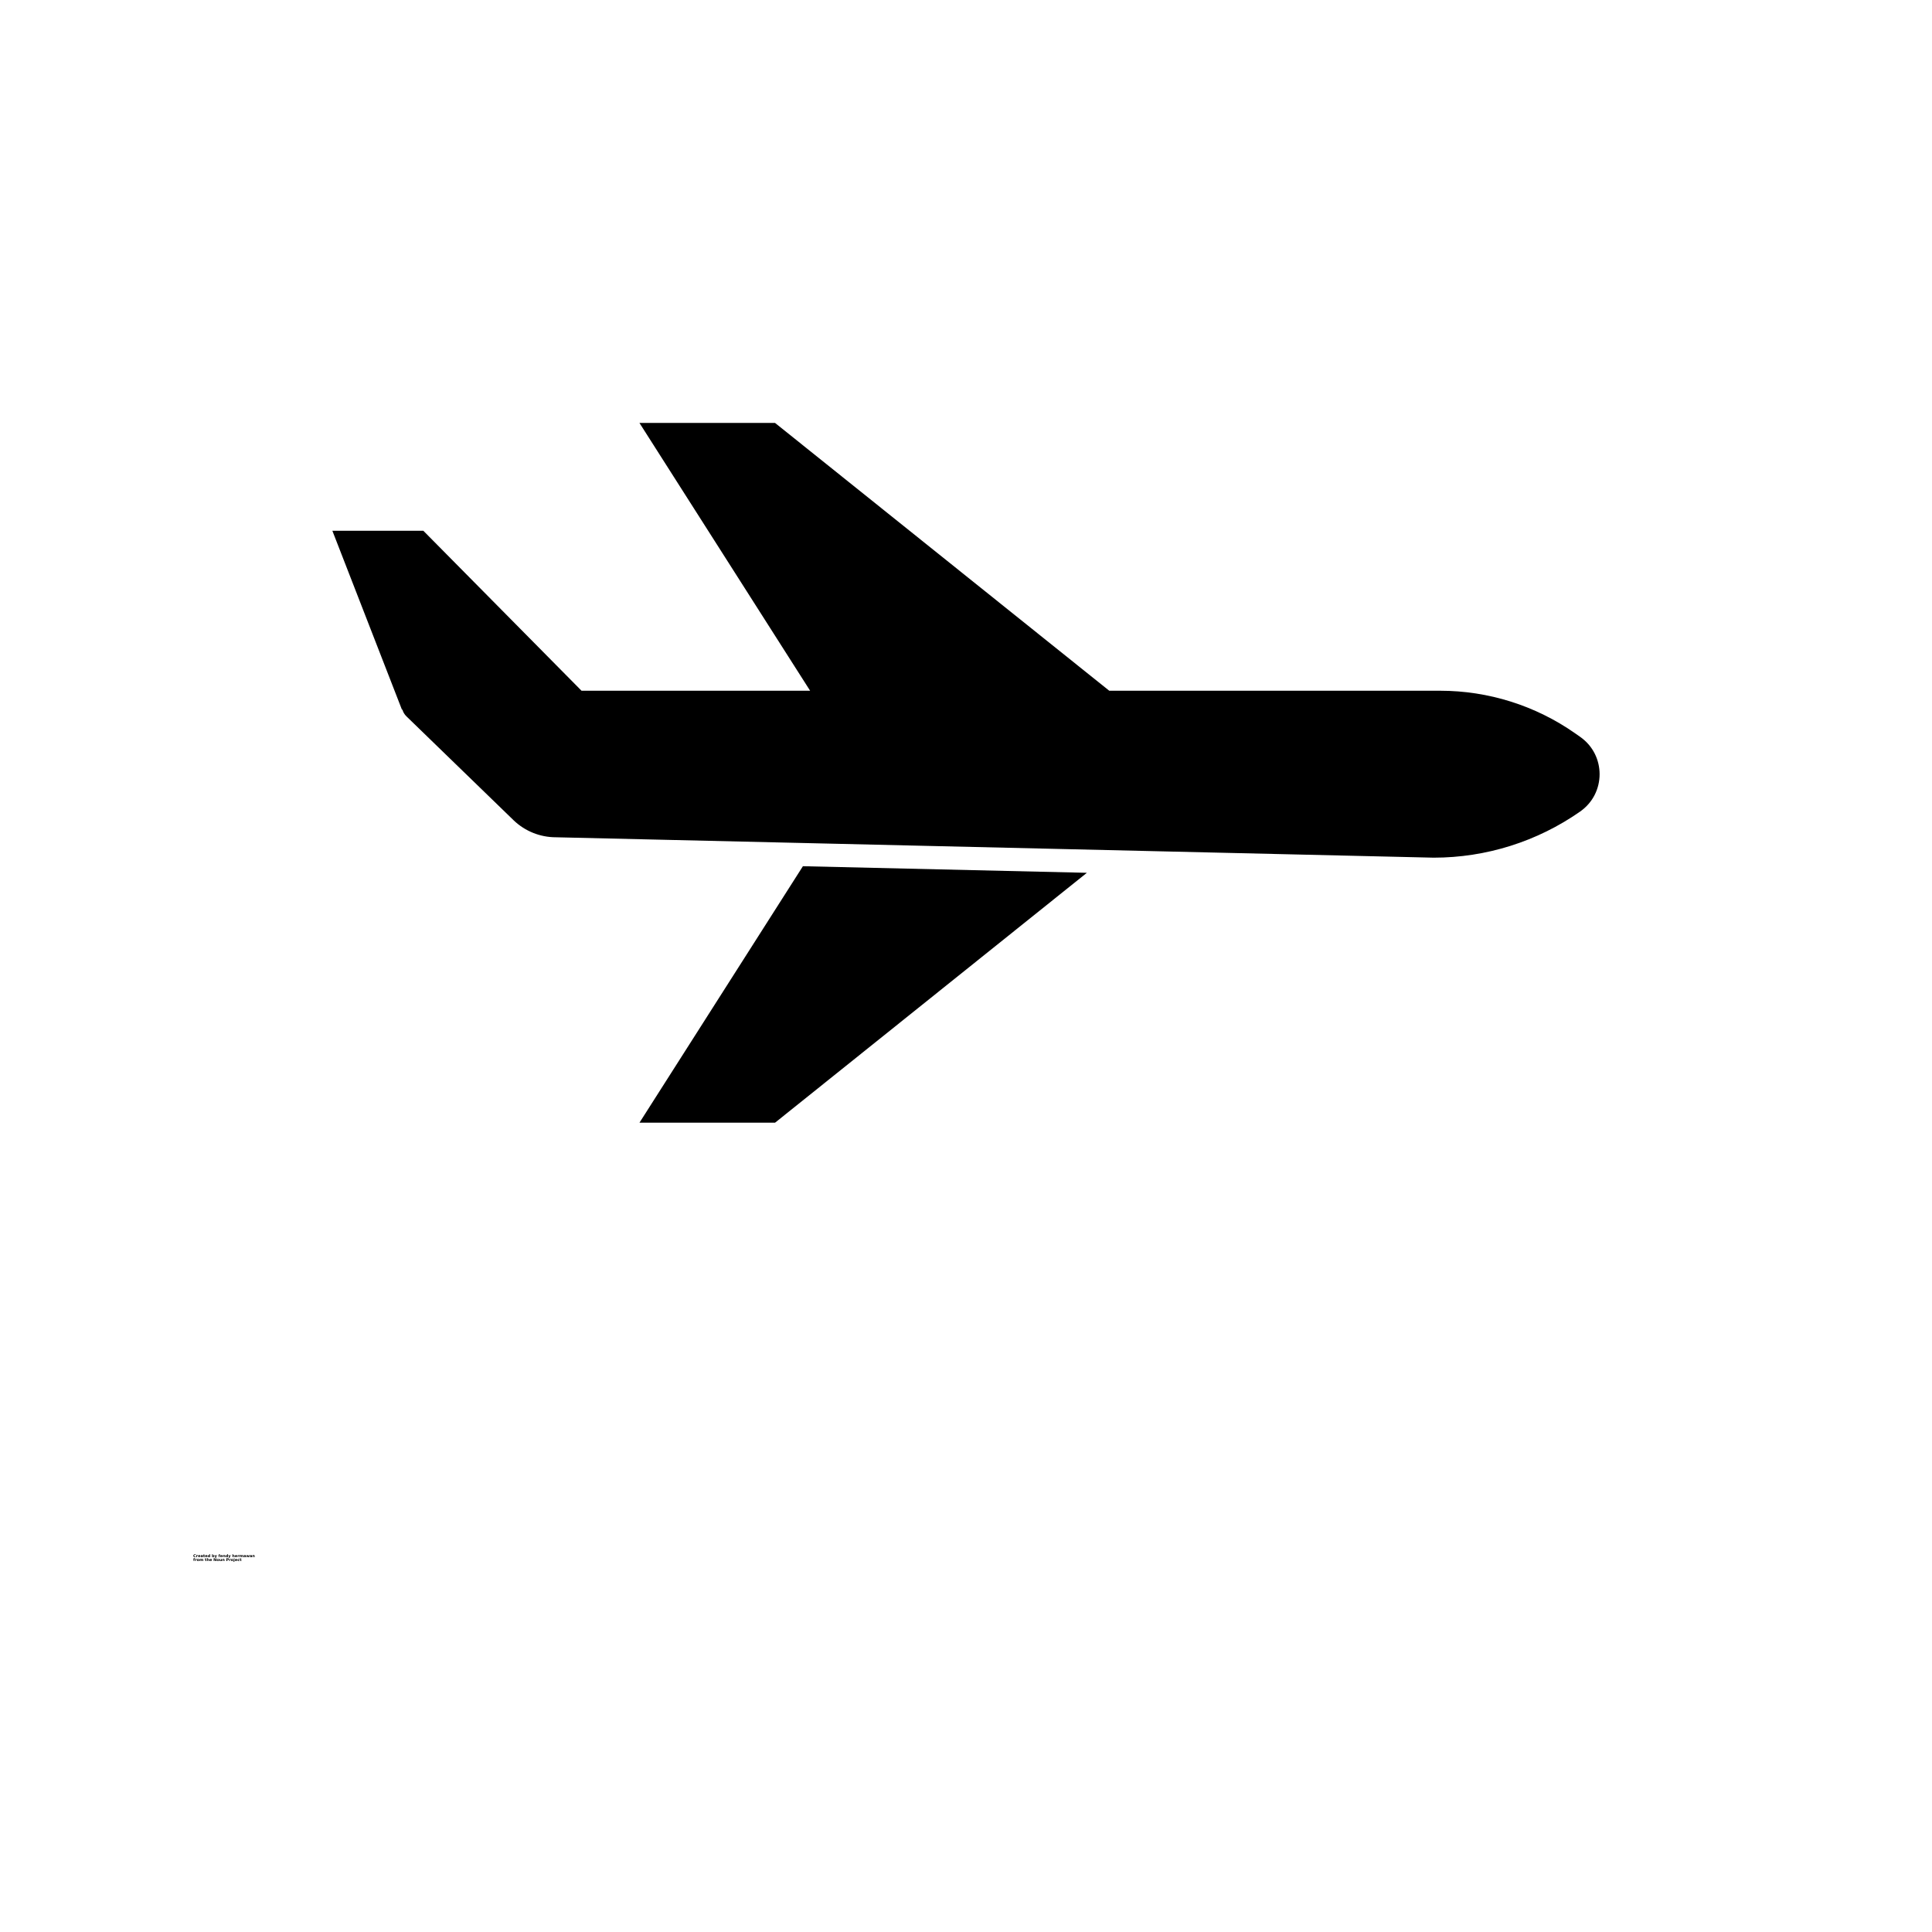 <?xml version="1.0" encoding="UTF-8"?>
<svg width="700pt" height="700pt" version="1.1" viewBox="0 0 700 700" xmlns="http://www.w3.org/2000/svg" xmlns:xlink="http://www.w3.org/1999/xlink">
 <defs>
  <symbol id="s" overflow="visible">
   <path d="m0.938-0.062c-0.043 0.031-0.09 0.055-0.141 0.062-0.055 0.008-0.109 0.016-0.172 0.016-0.168 0-0.305-0.047-0.406-0.141-0.105-0.094-0.156-0.223-0.156-0.391 0-0.156 0.051-0.281 0.156-0.375 0.102-0.102 0.238-0.156 0.406-0.156 0.062 0 0.117 0.012 0.172 0.031 0.051 0.012 0.098 0.027 0.141 0.047v0.219c-0.043-0.039-0.09-0.066-0.141-0.078-0.055-0.02-0.105-0.031-0.156-0.031-0.094 0-0.168 0.031-0.219 0.094-0.055 0.062-0.078 0.148-0.078 0.25 0 0.105 0.023 0.188 0.078 0.25 0.051 0.062 0.125 0.094 0.219 0.094 0.051 0 0.102-0.004 0.156-0.016 0.051-0.02 0.098-0.047 0.141-0.078z"/>
  </symbol>
  <symbol id="b" overflow="visible">
   <path d="m0.688-0.562c-0.023-0.008-0.043-0.016-0.062-0.016-0.023-0.008-0.043-0.016-0.062-0.016-0.062 0-0.117 0.023-0.156 0.062-0.031 0.043-0.047 0.102-0.047 0.172v0.359h-0.234v-0.766h0.234v0.125c0.031-0.051 0.066-0.086 0.109-0.109 0.039-0.02 0.094-0.031 0.156-0.031h0.016 0.047z"/>
  </symbol>
  <symbol id="a" overflow="visible">
   <path d="m0.891-0.391v0.078h-0.578c0 0.055 0.016 0.094 0.047 0.125 0.039 0.031 0.094 0.047 0.156 0.047 0.051 0 0.102-0.004 0.156-0.016 0.062-0.02 0.117-0.047 0.172-0.078v0.188c-0.055 0.023-0.109 0.039-0.172 0.047-0.055 0.008-0.109 0.016-0.172 0.016-0.137 0-0.246-0.031-0.328-0.094-0.074-0.07-0.109-0.176-0.109-0.312 0-0.125 0.035-0.219 0.109-0.281 0.07-0.07 0.176-0.109 0.312-0.109 0.125 0 0.223 0.039 0.297 0.109 0.07 0.074 0.109 0.168 0.109 0.281zm-0.25-0.078c0-0.039-0.016-0.078-0.047-0.109s-0.07-0.047-0.109-0.047c-0.055 0-0.094 0.016-0.125 0.047-0.023 0.023-0.039 0.059-0.047 0.109z"/>
  </symbol>
  <symbol id="d" overflow="visible">
   <path d="m0.469-0.344c-0.055 0-0.094 0.012-0.125 0.031-0.023 0.012-0.031 0.031-0.031 0.062s0.008 0.059 0.031 0.078c0.02 0.023 0.047 0.031 0.078 0.031 0.051 0 0.094-0.016 0.125-0.047 0.031-0.039 0.047-0.082 0.047-0.125v-0.031zm0.375-0.094v0.438h-0.25v-0.109c-0.031 0.043-0.07 0.074-0.109 0.094-0.043 0.02-0.094 0.031-0.156 0.031-0.086 0-0.152-0.02-0.203-0.062-0.043-0.051-0.062-0.113-0.062-0.188 0-0.082 0.031-0.145 0.094-0.188 0.062-0.051 0.16-0.078 0.297-0.078h0.141v-0.016c0-0.031-0.016-0.055-0.047-0.078-0.031-0.02-0.078-0.031-0.141-0.031-0.055 0-0.105 0.008-0.156 0.016-0.043 0.012-0.086 0.027-0.125 0.047v-0.188c0.051-0.008 0.102-0.016 0.156-0.016 0.051-0.008 0.109-0.016 0.172-0.016 0.133 0 0.234 0.027 0.297 0.078 0.062 0.055 0.094 0.141 0.094 0.266z"/>
  </symbol>
  <symbol id="c" overflow="visible">
   <path d="m0.391-0.984v0.219h0.25v0.172h-0.25v0.328c0 0.031 0.004 0.059 0.016 0.078 0.008 0.012 0.039 0.016 0.094 0.016h0.125v0.172h-0.219c-0.094 0-0.164-0.02-0.203-0.062-0.043-0.039-0.062-0.109-0.062-0.203v-0.328h-0.125v-0.172h0.125v-0.219z"/>
  </symbol>
  <symbol id="i" overflow="visible">
   <path d="m0.641-0.656v-0.406h0.25v1.062h-0.25v-0.109c-0.031 0.043-0.07 0.074-0.109 0.094-0.043 0.02-0.09 0.031-0.141 0.031-0.094 0-0.172-0.035-0.234-0.109-0.062-0.07-0.094-0.172-0.094-0.297 0-0.113 0.031-0.207 0.094-0.281 0.062-0.07 0.141-0.109 0.234-0.109 0.051 0 0.098 0.012 0.141 0.031 0.039 0.023 0.078 0.055 0.109 0.094zm-0.156 0.5c0.051 0 0.086-0.02 0.109-0.062 0.031-0.039 0.047-0.098 0.047-0.172 0-0.07-0.016-0.125-0.047-0.156-0.023-0.039-0.059-0.062-0.109-0.062-0.055 0-0.094 0.023-0.125 0.062-0.031 0.031-0.047 0.086-0.047 0.156 0 0.074 0.016 0.133 0.047 0.172 0.031 0.043 0.07 0.062 0.125 0.062z"/>
  </symbol>
  <symbol id="l" overflow="visible">
   <path d="m0.531-0.156c0.051 0 0.086-0.02 0.109-0.062 0.031-0.039 0.047-0.098 0.047-0.172 0-0.07-0.016-0.125-0.047-0.156-0.023-0.039-0.059-0.062-0.109-0.062-0.055 0-0.094 0.023-0.125 0.062-0.031 0.031-0.047 0.086-0.047 0.156 0 0.074 0.016 0.133 0.047 0.172 0.031 0.043 0.07 0.062 0.125 0.062zm-0.172-0.5c0.039-0.039 0.078-0.07 0.109-0.094 0.039-0.02 0.094-0.031 0.156-0.031 0.094 0 0.164 0.039 0.219 0.109 0.062 0.074 0.094 0.168 0.094 0.281 0 0.125-0.031 0.227-0.094 0.297-0.055 0.074-0.125 0.109-0.219 0.109-0.062 0-0.117-0.012-0.156-0.031-0.031-0.02-0.07-0.051-0.109-0.094v0.109h-0.234v-1.062h0.234z"/>
  </symbol>
  <symbol id="h" overflow="visible">
   <path d="m0.016-0.766h0.25l0.203 0.516 0.172-0.516h0.25l-0.328 0.844c-0.031 0.082-0.07 0.141-0.109 0.172-0.043 0.031-0.102 0.047-0.172 0.047h-0.141v-0.156h0.078c0.039 0 0.07-0.008 0.094-0.016 0.02-0.012 0.035-0.039 0.047-0.078v-0.016z"/>
  </symbol>
  <symbol id="g" overflow="visible">
   <path d="m0.625-1.062v0.156h-0.141c-0.031 0-0.059 0.008-0.078 0.016-0.012 0.012-0.016 0.031-0.016 0.062v0.062h0.219v0.172h-0.219v0.594h-0.234v-0.594h-0.125v-0.172h0.125v-0.062c0-0.082 0.02-0.141 0.062-0.172 0.051-0.039 0.125-0.062 0.219-0.062z"/>
  </symbol>
  <symbol id="f" overflow="visible">
   <path d="m0.891-0.469v0.469h-0.25v-0.359-0.125c0-0.031-0.008-0.051-0.016-0.062-0.012-0.02-0.027-0.035-0.047-0.047-0.012-0.008-0.027-0.016-0.047-0.016-0.055 0-0.094 0.023-0.125 0.062-0.031 0.043-0.047 0.102-0.047 0.172v0.375h-0.234v-0.766h0.234v0.109c0.039-0.039 0.082-0.07 0.125-0.094 0.039-0.02 0.086-0.031 0.141-0.031 0.082 0 0.145 0.027 0.188 0.078 0.051 0.055 0.078 0.133 0.078 0.234z"/>
  </symbol>
  <symbol id="k" overflow="visible">
   <path d="m0.891-0.469v0.469h-0.25v-0.359-0.125c0-0.031-0.008-0.051-0.016-0.062-0.012-0.02-0.027-0.035-0.047-0.047-0.012-0.008-0.027-0.016-0.047-0.016-0.055 0-0.094 0.023-0.125 0.062-0.031 0.043-0.047 0.102-0.047 0.172v0.375h-0.234v-1.062h0.234v0.406c0.039-0.039 0.082-0.07 0.125-0.094 0.039-0.02 0.086-0.031 0.141-0.031 0.082 0 0.145 0.027 0.188 0.078 0.051 0.055 0.078 0.133 0.078 0.234z"/>
  </symbol>
  <symbol id="j" overflow="visible">
   <path d="m0.828-0.641c0.031-0.051 0.066-0.086 0.109-0.109 0.039-0.02 0.086-0.031 0.141-0.031 0.094 0 0.16 0.027 0.203 0.078 0.051 0.055 0.078 0.133 0.078 0.234v0.469h-0.25v-0.406-0.047c0-0.051-0.012-0.086-0.031-0.109-0.012-0.031-0.039-0.047-0.078-0.047-0.043 0-0.078 0.023-0.109 0.062-0.023 0.043-0.031 0.102-0.031 0.172v0.375h-0.25v-0.406c0-0.082-0.012-0.133-0.031-0.156-0.012-0.031-0.031-0.047-0.062-0.047-0.055 0-0.094 0.023-0.125 0.062-0.023 0.043-0.031 0.102-0.031 0.172v0.375h-0.25v-0.766h0.25v0.109c0.031-0.039 0.066-0.07 0.109-0.094 0.039-0.02 0.082-0.031 0.125-0.031 0.051 0 0.098 0.016 0.141 0.047 0.039 0.023 0.07 0.055 0.094 0.094z"/>
  </symbol>
  <symbol id="r" overflow="visible">
   <path d="m0.047-0.766h0.234l0.141 0.531 0.125-0.531h0.203l0.125 0.516 0.141-0.516h0.234l-0.203 0.766h-0.266l-0.125-0.531-0.141 0.531h-0.266z"/>
  </symbol>
  <symbol id="e" overflow="visible">
   <path d="m0.484-0.609c-0.055 0-0.094 0.023-0.125 0.062-0.031 0.031-0.047 0.086-0.047 0.156 0 0.086 0.016 0.148 0.047 0.188 0.031 0.031 0.07 0.047 0.125 0.047 0.051 0 0.094-0.016 0.125-0.047 0.031-0.039 0.047-0.102 0.047-0.188 0-0.07-0.016-0.125-0.047-0.156-0.031-0.039-0.074-0.062-0.125-0.062zm0-0.172c0.133 0 0.238 0.039 0.312 0.109 0.07 0.062 0.109 0.156 0.109 0.281 0 0.137-0.039 0.242-0.109 0.312-0.074 0.062-0.18 0.094-0.312 0.094-0.137 0-0.242-0.031-0.312-0.094-0.074-0.07-0.109-0.176-0.109-0.312 0-0.125 0.035-0.219 0.109-0.281 0.07-0.07 0.176-0.109 0.312-0.109z"/>
  </symbol>
  <symbol id="q" overflow="visible">
   <path d="m0.125-1.031h0.297l0.375 0.703v-0.703h0.25v1.031h-0.297l-0.375-0.703v0.703h-0.25z"/>
  </symbol>
  <symbol id="p" overflow="visible">
   <path d="m0.109-0.297v-0.469h0.25v0.078 0.156 0.125 0.141c0 0.023 0.004 0.039 0.016 0.047 0.008 0.023 0.02 0.039 0.031 0.047h0.062c0.051 0 0.094-0.016 0.125-0.047 0.031-0.039 0.047-0.098 0.047-0.172v-0.375h0.25v0.766h-0.25v-0.109c-0.043 0.043-0.086 0.074-0.125 0.094-0.043 0.02-0.09 0.031-0.141 0.031-0.086 0-0.152-0.023-0.203-0.078-0.043-0.051-0.062-0.129-0.062-0.234z"/>
  </symbol>
  <symbol id="o" overflow="visible">
   <path d="m0.125-1.031h0.438c0.133 0 0.234 0.031 0.297 0.094 0.07 0.062 0.109 0.148 0.109 0.25 0 0.105-0.039 0.188-0.109 0.25-0.062 0.055-0.164 0.078-0.297 0.078h-0.172v0.359h-0.266zm0.266 0.203v0.281h0.156c0.039 0 0.078-0.008 0.109-0.031 0.031-0.031 0.047-0.066 0.047-0.109 0-0.051-0.016-0.086-0.047-0.109-0.031-0.02-0.07-0.031-0.109-0.031z"/>
  </symbol>
  <symbol id="n" overflow="visible">
   <path d="m0.125-0.766h0.234v0.75c0 0.102-0.027 0.18-0.078 0.234-0.043 0.051-0.109 0.078-0.203 0.078h-0.125v-0.156h0.047c0.039 0 0.07-0.012 0.094-0.031 0.02-0.023 0.031-0.062 0.031-0.125zm0-0.297h0.234v0.188h-0.234z"/>
  </symbol>
  <symbol id="m" overflow="visible">
   <path d="m0.734-0.75v0.203c-0.031-0.02-0.062-0.035-0.094-0.047-0.031-0.008-0.07-0.016-0.109-0.016-0.062 0-0.117 0.023-0.156 0.062-0.043 0.043-0.062 0.094-0.062 0.156 0 0.074 0.02 0.133 0.062 0.172 0.039 0.043 0.094 0.062 0.156 0.062 0.039 0 0.078-0.004 0.109-0.016 0.039-0.008 0.07-0.023 0.094-0.047v0.203c-0.031 0.012-0.07 0.016-0.109 0.016-0.043 0.008-0.086 0.016-0.125 0.016-0.137 0-0.246-0.031-0.328-0.094-0.074-0.07-0.109-0.176-0.109-0.312 0-0.125 0.035-0.219 0.109-0.281 0.082-0.07 0.191-0.109 0.328-0.109 0.039 0 0.082 0.008 0.125 0.016 0.039 0 0.078 0.008 0.109 0.016z"/>
  </symbol>
 </defs>
 <g>
  <path d="m572.53 266.98-1.895-1.328c-14.32-10.016-31.375-15.387-48.852-15.387h-119.88l-10.484-8.398-110.6-88.625h-49.129l56.48 88.629 5.356 8.398h-82.824l-57.316-57.961h-32.961l25.199 64.801h0.184c0.242 0.891 0.73 1.746 1.496 2.477l38.836 37.66c4.109 3.922 9.574 6.113 15.258 6.113l94.781 2.199 223.28 5.191c18.98 0 37.508-5.836 53.059-16.715v-0.004c9.398-6.566 9.398-20.48 0.004-27.051z"/>
  <path d="m231.7 406.76h49.129l112.97-90.527-102.89-2.387z"/>
  <use x="70" y="564.199" xlink:href="#s"/>
  <use x="71.027" y="564.199" xlink:href="#b"/>
  <use x="71.719" y="564.199" xlink:href="#a"/>
  <use x="72.668" y="564.199" xlink:href="#d"/>
  <use x="73.613" y="564.199" xlink:href="#c"/>
  <use x="74.281" y="564.199" xlink:href="#a"/>
  <use x="75.23" y="564.199" xlink:href="#i"/>
  <use x="76.719" y="564.199" xlink:href="#l"/>
  <use x="77.723" y="564.199" xlink:href="#h"/>
  <use x="79.121" y="564.199" xlink:href="#g"/>
  <use x="79.73" y="564.199" xlink:href="#a"/>
  <use x="80.68" y="564.199" xlink:href="#f"/>
  <use x="81.68" y="564.199" xlink:href="#i"/>
  <use x="82.68" y="564.199" xlink:href="#h"/>
  <use x="84.078" y="564.199" xlink:href="#k"/>
  <use x="85.078" y="564.199" xlink:href="#a"/>
  <use x="86.027" y="564.199" xlink:href="#b"/>
  <use x="86.715" y="564.199" xlink:href="#j"/>
  <use x="88.176" y="564.199" xlink:href="#d"/>
  <use x="89.121" y="564.199" xlink:href="#r"/>
  <use x="90.414" y="564.199" xlink:href="#d"/>
  <use x="91.359" y="564.199" xlink:href="#f"/>
  <use x="70" y="565.602" xlink:href="#g"/>
  <use x="70.609" y="565.602" xlink:href="#b"/>
  <use x="71.301" y="565.602" xlink:href="#e"/>
  <use x="72.262" y="565.602" xlink:href="#j"/>
  <use x="74.207" y="565.602" xlink:href="#c"/>
  <use x="74.875" y="565.602" xlink:href="#k"/>
  <use x="75.875" y="565.602" xlink:href="#a"/>
  <use x="77.309" y="565.602" xlink:href="#q"/>
  <use x="78.48" y="565.602" xlink:href="#e"/>
  <use x="79.445" y="565.602" xlink:href="#p"/>
  <use x="80.441" y="565.602" xlink:href="#f"/>
  <use x="81.926" y="565.602" xlink:href="#o"/>
  <use x="82.949" y="565.602" xlink:href="#b"/>
  <use x="83.641" y="565.602" xlink:href="#e"/>
  <use x="84.602" y="565.602" xlink:href="#n"/>
  <use x="85.082" y="565.602" xlink:href="#a"/>
  <use x="86.031" y="565.602" xlink:href="#m"/>
  <use x="86.863" y="565.602" xlink:href="#c"/>
 </g>
</svg>
